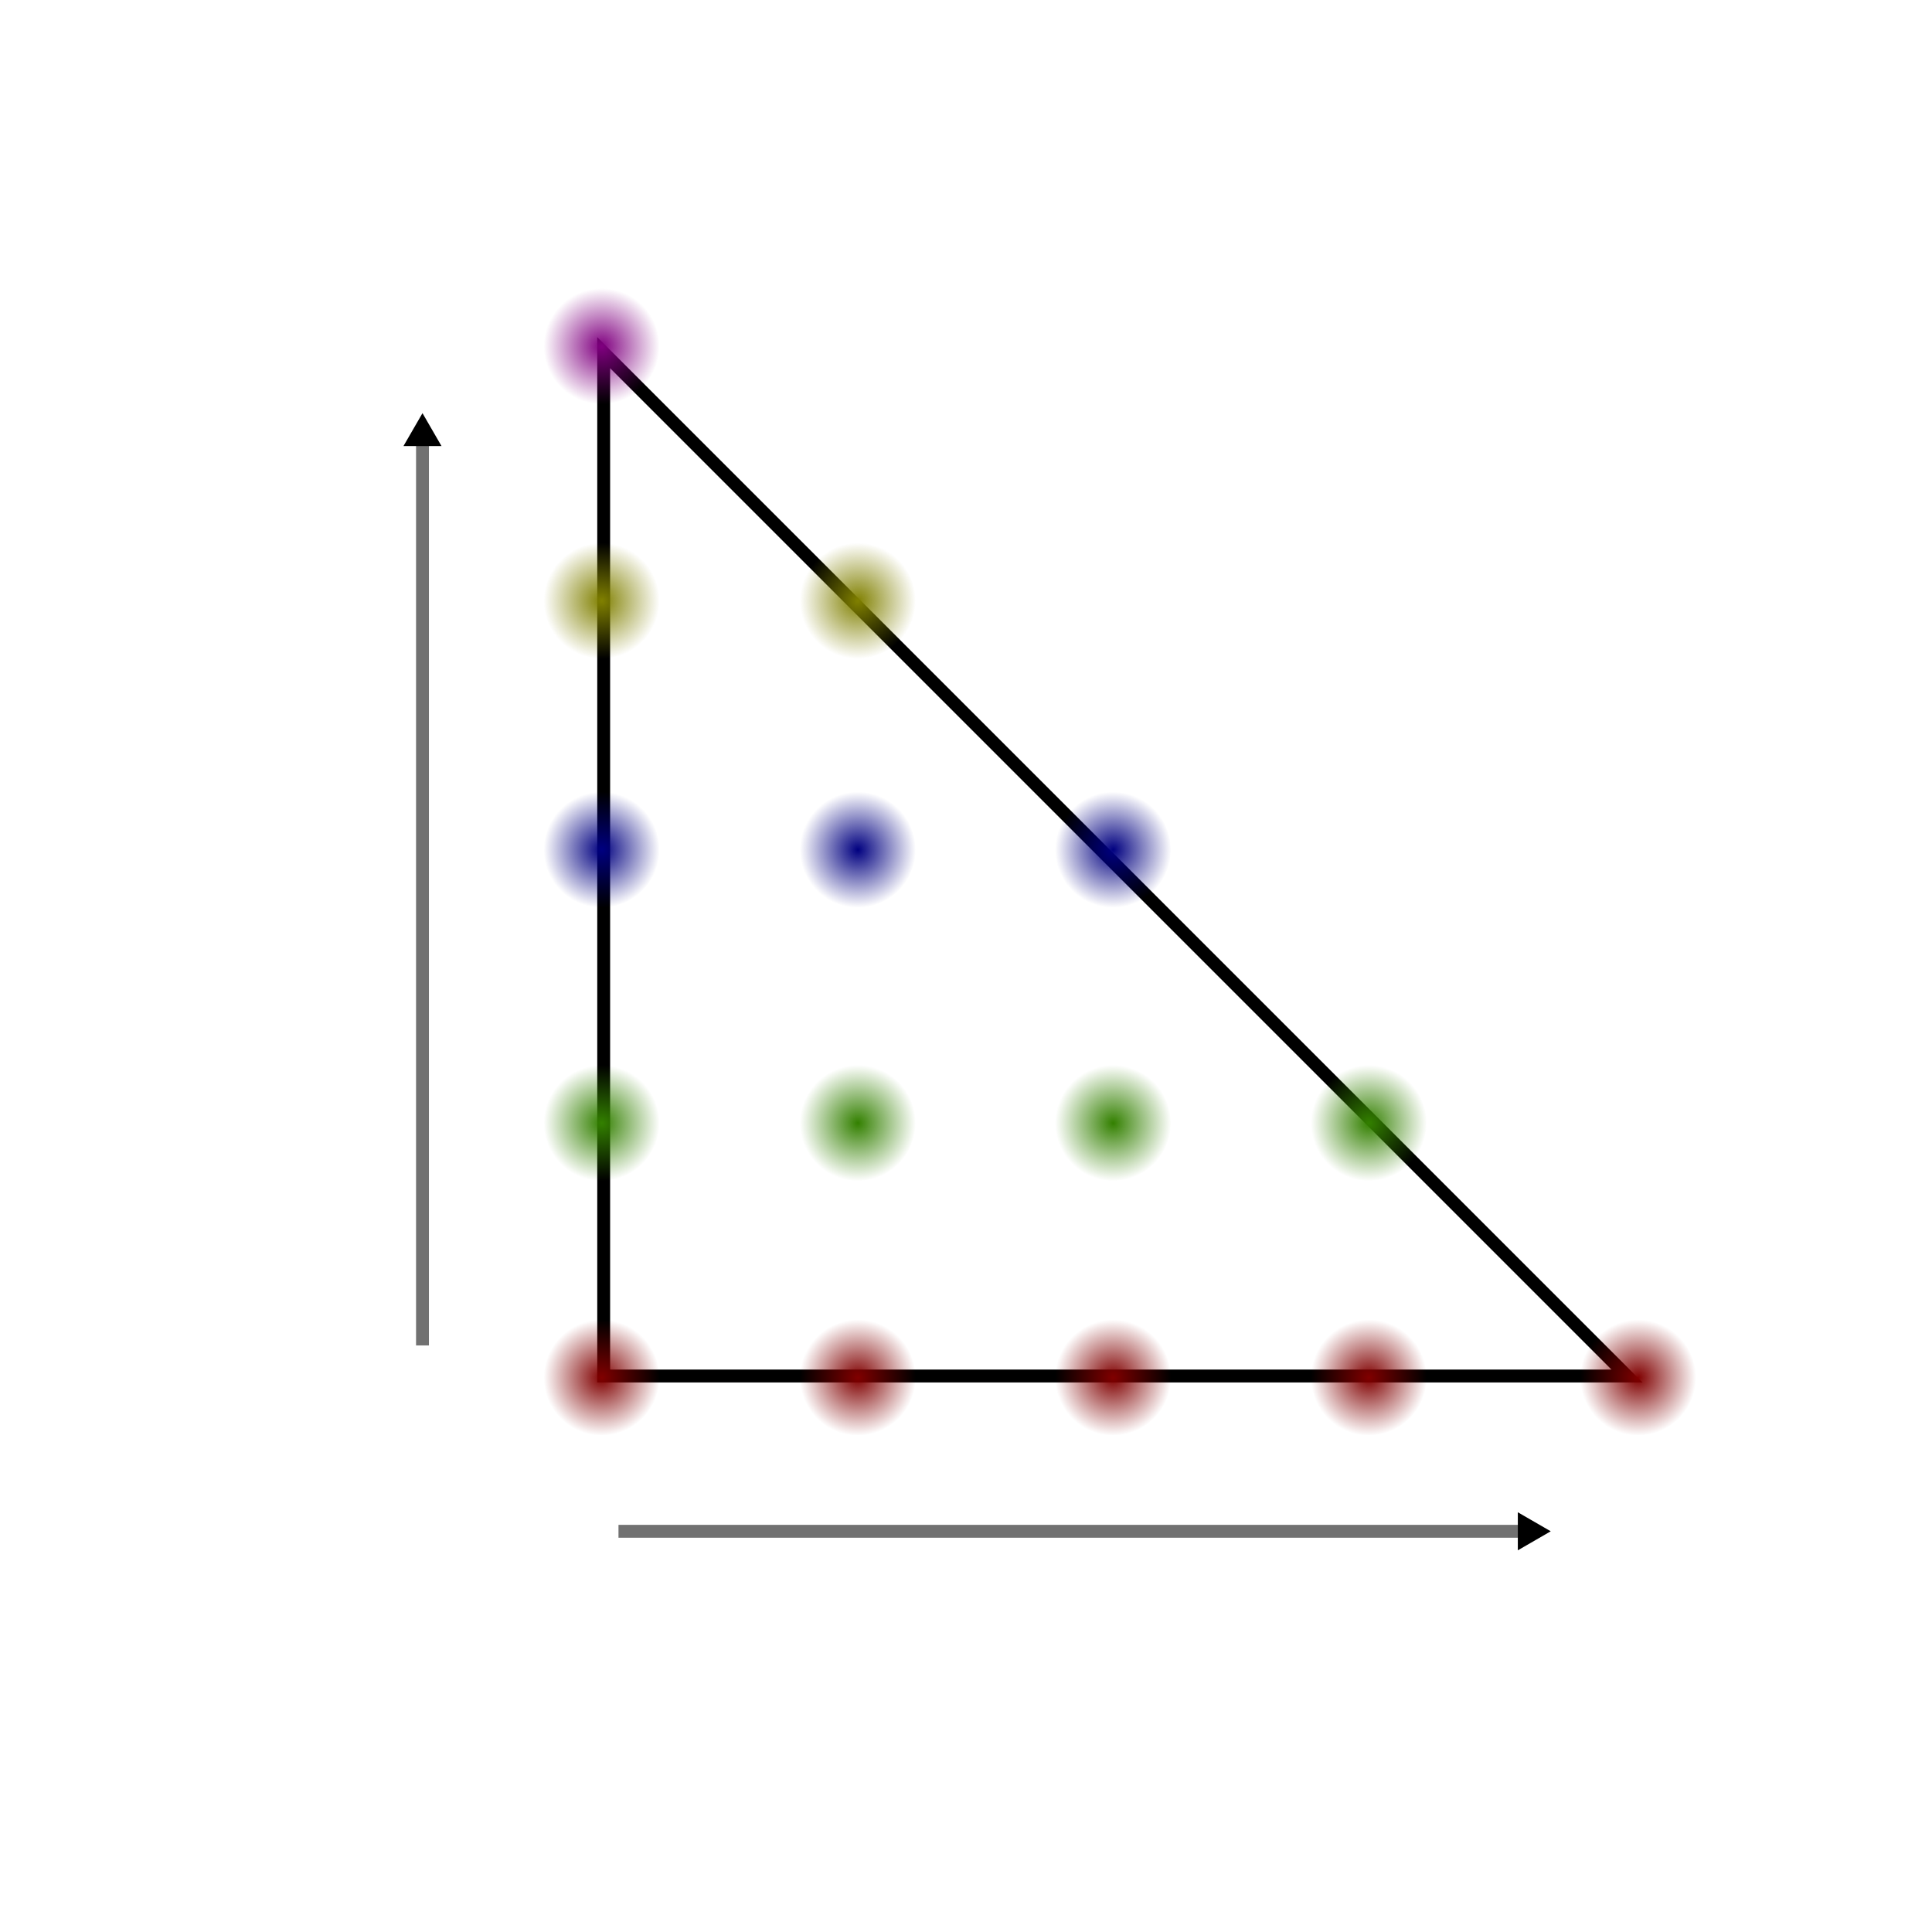 <?xml version="1.0" encoding="UTF-8" standalone="no"?>
<!-- Created with Inkscape (http://www.inkscape.org/) -->

<svg
   xmlns:dc="http://purl.org/dc/elements/1.1/"
   xmlns:cc="http://creativecommons.org/ns#"
   xmlns:rdf="http://www.w3.org/1999/02/22-rdf-syntax-ns#"
   xmlns:svg="http://www.w3.org/2000/svg"
   xmlns="http://www.w3.org/2000/svg"
   xmlns:xlink="http://www.w3.org/1999/xlink"
   xmlns:sodipodi="http://sodipodi.sourceforge.net/DTD/sodipodi-0.dtd"
   xmlns:inkscape="http://www.inkscape.org/namespaces/inkscape"
   width="150"
   height="150"
   id="svg2"
   version="1.1"
   inkscape:version="0.91 r13725"
   sodipodi:docname="vertex-grid-dune.svg">
  <defs
     id="defs4">
    <linearGradient
       inkscape:collect="always"
       id="linearGradient5946">
      <stop
         style="stop-color:#800080;stop-opacity:1;"
         offset="0"
         id="stop5948" />
      <stop
         style="stop-color:#800080;stop-opacity:0;"
         offset="1"
         id="stop5950" />
    </linearGradient>
    <linearGradient
       inkscape:collect="always"
       id="linearGradient5936">
      <stop
         style="stop-color:#808000;stop-opacity:1;"
         offset="0"
         id="stop5938" />
      <stop
         style="stop-color:#808000;stop-opacity:0;"
         offset="1"
         id="stop5940" />
    </linearGradient>
    <linearGradient
       inkscape:collect="always"
       id="linearGradient5924">
      <stop
         style="stop-color:#000080;stop-opacity:1;"
         offset="0"
         id="stop5926" />
      <stop
         style="stop-color:#000080;stop-opacity:0;"
         offset="1"
         id="stop5928" />
    </linearGradient>
    <linearGradient
       inkscape:collect="always"
       id="linearGradient5910">
      <stop
         style="stop-color:#338000;stop-opacity:1;"
         offset="0"
         id="stop5912" />
      <stop
         style="stop-color:#338000;stop-opacity:0;"
         offset="1"
         id="stop5914" />
    </linearGradient>
    <marker
       inkscape:stockid="TriangleOutL"
       orient="auto"
       refY="0"
       refX="0"
       id="TriangleOutL"
       style="overflow:visible">
      <path
         id="path4796"
         d="m 5.77,0 -8.65,5 0,-10 8.65,5 z"
         style="fill-rule:evenodd;stroke:#000000;stroke-width:1pt"
         transform="scale(0.8,0.8)"
         inkscape:connector-curvature="0" />
    </marker>
    <marker
       inkscape:stockid="Arrow1Lend"
       orient="auto"
       refY="0"
       refX="0"
       id="Arrow1Lend"
       style="overflow:visible">
      <path
         id="path4657"
         d="M 0,0 5,-5 -12.5,0 5,5 0,0 Z"
         style="fill-rule:evenodd;stroke:#000000;stroke-width:1pt"
         transform="matrix(-0.8,0,0,-0.8,-10,0)"
         inkscape:connector-curvature="0" />
    </marker>
    <linearGradient
       inkscape:collect="always"
       id="linearGradient4509">
      <stop
         style="stop-color:#800000;stop-opacity:1;"
         offset="0"
         id="stop4511" />
      <stop
         style="stop-color:#800000;stop-opacity:0;"
         offset="1"
         id="stop4513" />
    </linearGradient>
    <linearGradient
       id="linearGradient3757">
      <stop
         id="stop3765"
         offset="0"
         style="stop-color:#7f9d36;stop-opacity:0.498;" />
      <stop
         style="stop-color:#7fff2a;stop-opacity:0;"
         offset="1"
         id="stop3761" />
    </linearGradient>
    <radialGradient
       inkscape:collect="always"
       xlink:href="#linearGradient3767-1"
       id="radialGradient3773-4"
       cx="291.232"
       cy="207.15"
       fx="291.232"
       fy="207.15"
       r="27.321"
       gradientUnits="userSpaceOnUse" />
    <linearGradient
       inkscape:collect="always"
       id="linearGradient3767-1">
      <stop
         style="stop-color:#800000;stop-opacity:1;"
         offset="0"
         id="stop3769-3" />
      <stop
         style="stop-color:#800000;stop-opacity:0;"
         offset="1"
         id="stop3771-6" />
    </linearGradient>
    <radialGradient
       r="27.321"
       fy="207.15"
       fx="291.232"
       cy="207.15"
       cx="291.232"
       gradientUnits="userSpaceOnUse"
       id="radialGradient3790-1"
       xlink:href="#linearGradient3767-1-0"
       inkscape:collect="always" />
    <linearGradient
       inkscape:collect="always"
       id="linearGradient3767-1-0">
      <stop
         style="stop-color:#800000;stop-opacity:1;"
         offset="0"
         id="stop3769-3-4" />
      <stop
         style="stop-color:#800000;stop-opacity:0;"
         offset="1"
         id="stop3771-6-8" />
    </linearGradient>
    <radialGradient
       inkscape:collect="always"
       xlink:href="#linearGradient3767-4-3"
       id="radialGradient3773-8-8"
       cx="291.232"
       cy="207.15"
       fx="291.232"
       fy="207.15"
       r="27.321"
       gradientUnits="userSpaceOnUse" />
    <linearGradient
       inkscape:collect="always"
       id="linearGradient3767-4-3">
      <stop
         style="stop-color:#800000;stop-opacity:1;"
         offset="0"
         id="stop3769-8-3" />
      <stop
         style="stop-color:#800000;stop-opacity:0;"
         offset="1"
         id="stop3771-8-8" />
    </linearGradient>
    <radialGradient
       inkscape:collect="always"
       xlink:href="#linearGradient3767-4-0"
       id="radialGradient3773-8-2"
       cx="291.232"
       cy="207.15"
       fx="291.232"
       fy="207.15"
       r="27.321"
       gradientUnits="userSpaceOnUse" />
    <linearGradient
       inkscape:collect="always"
       id="linearGradient3767-4-0">
      <stop
         style="stop-color:#800000;stop-opacity:1;"
         offset="0"
         id="stop3769-8-4" />
      <stop
         style="stop-color:#800000;stop-opacity:0;"
         offset="1"
         id="stop3771-8-5" />
    </linearGradient>
    <radialGradient
       inkscape:collect="always"
       xlink:href="#linearGradient4041-1"
       id="radialGradient4047-2"
       cx="291.232"
       cy="207.15"
       fx="291.232"
       fy="207.15"
       r="27.321"
       gradientUnits="userSpaceOnUse" />
    <linearGradient
       inkscape:collect="always"
       id="linearGradient4041-1">
      <stop
         style="stop-color:#44aa00;stop-opacity:1;"
         offset="0"
         id="stop4043-7" />
      <stop
         style="stop-color:#44aa00;stop-opacity:0;"
         offset="1"
         id="stop4045-9" />
    </linearGradient>
    <radialGradient
       inkscape:collect="always"
       xlink:href="#linearGradient4041-5"
       id="radialGradient4047-5"
       cx="291.232"
       cy="207.15"
       fx="291.232"
       fy="207.15"
       r="27.321"
       gradientUnits="userSpaceOnUse" />
    <linearGradient
       inkscape:collect="always"
       id="linearGradient4041-5">
      <stop
         style="stop-color:#44aa00;stop-opacity:1;"
         offset="0"
         id="stop4043-9" />
      <stop
         style="stop-color:#44aa00;stop-opacity:0;"
         offset="1"
         id="stop4045-3" />
    </linearGradient>
    <radialGradient
       inkscape:collect="always"
       xlink:href="#linearGradient4041-0"
       id="radialGradient4047-7"
       cx="291.232"
       cy="207.15"
       fx="291.232"
       fy="207.15"
       r="27.321"
       gradientUnits="userSpaceOnUse" />
    <linearGradient
       inkscape:collect="always"
       id="linearGradient4041-0">
      <stop
         style="stop-color:#44aa00;stop-opacity:1;"
         offset="0"
         id="stop4043-4" />
      <stop
         style="stop-color:#44aa00;stop-opacity:0;"
         offset="1"
         id="stop4045-5" />
    </linearGradient>
    <radialGradient
       inkscape:collect="always"
       xlink:href="#linearGradient4041-2"
       id="radialGradient4047-71"
       cx="291.232"
       cy="207.15"
       fx="291.232"
       fy="207.15"
       r="27.321"
       gradientUnits="userSpaceOnUse" />
    <linearGradient
       inkscape:collect="always"
       id="linearGradient4041-2">
      <stop
         style="stop-color:#44aa00;stop-opacity:1;"
         offset="0"
         id="stop4043-74" />
      <stop
         style="stop-color:#44aa00;stop-opacity:0;"
         offset="1"
         id="stop4045-58" />
    </linearGradient>
    <radialGradient
       inkscape:collect="always"
       xlink:href="#linearGradient4041-9"
       id="radialGradient4047-8"
       cx="291.232"
       cy="207.15"
       fx="291.232"
       fy="207.15"
       r="27.321"
       gradientUnits="userSpaceOnUse" />
    <linearGradient
       inkscape:collect="always"
       id="linearGradient4041-9">
      <stop
         style="stop-color:#44aa00;stop-opacity:1;"
         offset="0"
         id="stop4043-45" />
      <stop
         style="stop-color:#44aa00;stop-opacity:0;"
         offset="1"
         id="stop4045-2" />
    </linearGradient>
    <radialGradient
       inkscape:collect="always"
       xlink:href="#linearGradient4041-00"
       id="radialGradient4047-6"
       cx="291.232"
       cy="207.15"
       fx="291.232"
       fy="207.15"
       r="27.321"
       gradientUnits="userSpaceOnUse" />
    <linearGradient
       inkscape:collect="always"
       id="linearGradient4041-00">
      <stop
         style="stop-color:#44aa00;stop-opacity:1;"
         offset="0"
         id="stop4043-5" />
      <stop
         style="stop-color:#44aa00;stop-opacity:0;"
         offset="1"
         id="stop4045-56" />
    </linearGradient>
    <radialGradient
       inkscape:collect="always"
       xlink:href="#linearGradient4041-03"
       id="radialGradient4047-64"
       cx="291.232"
       cy="207.15"
       fx="291.232"
       fy="207.15"
       r="27.321"
       gradientUnits="userSpaceOnUse" />
    <linearGradient
       inkscape:collect="always"
       id="linearGradient4041-03">
      <stop
         style="stop-color:#44aa00;stop-opacity:1;"
         offset="0"
         id="stop4043-6" />
      <stop
         style="stop-color:#44aa00;stop-opacity:0;"
         offset="1"
         id="stop4045-94" />
    </linearGradient>
    <radialGradient
       inkscape:collect="always"
       xlink:href="#linearGradient4041-54"
       id="radialGradient4047-1"
       cx="291.232"
       cy="207.15"
       fx="291.232"
       fy="207.15"
       r="27.321"
       gradientUnits="userSpaceOnUse" />
    <linearGradient
       inkscape:collect="always"
       id="linearGradient4041-54">
      <stop
         style="stop-color:#44aa00;stop-opacity:1;"
         offset="0"
         id="stop4043-65" />
      <stop
         style="stop-color:#44aa00;stop-opacity:0;"
         offset="1"
         id="stop4045-4" />
    </linearGradient>
    <linearGradient
       inkscape:collect="always"
       id="linearGradient3767-1-0-1-5">
      <stop
         style="stop-color:#800000;stop-opacity:1;"
         offset="0"
         id="stop3769-3-4-5-0" />
      <stop
         style="stop-color:#800000;stop-opacity:0;"
         offset="1"
         id="stop3771-6-8-8-3" />
    </linearGradient>
    <linearGradient
       inkscape:collect="always"
       id="linearGradient3767-1-9-8">
      <stop
         style="stop-color:#800000;stop-opacity:1;"
         offset="0"
         id="stop3769-3-6-1" />
      <stop
         style="stop-color:#800000;stop-opacity:0;"
         offset="1"
         id="stop3771-6-7-9" />
    </linearGradient>
    <linearGradient
       inkscape:collect="always"
       id="linearGradient3767-4-4">
      <stop
         style="stop-color:#800000;stop-opacity:1;"
         offset="0"
         id="stop3769-8-7" />
      <stop
         style="stop-color:#800000;stop-opacity:0;"
         offset="1"
         id="stop3771-8-0" />
    </linearGradient>
    <radialGradient
       inkscape:collect="always"
       xlink:href="#linearGradient4041-02-9"
       id="radialGradient4047-63-6"
       cx="291.232"
       cy="207.15"
       fx="291.232"
       fy="207.15"
       r="27.321"
       gradientUnits="userSpaceOnUse" />
    <linearGradient
       inkscape:collect="always"
       id="linearGradient4041-02-9">
      <stop
         style="stop-color:#44aa00;stop-opacity:1;"
         offset="0"
         id="stop4043-1-0" />
      <stop
         style="stop-color:#44aa00;stop-opacity:0;"
         offset="1"
         id="stop4045-7-8" />
    </linearGradient>
    <radialGradient
       inkscape:collect="always"
       xlink:href="#linearGradient4041-02-2"
       id="radialGradient4047-63-0"
       cx="291.232"
       cy="207.15"
       fx="291.232"
       fy="207.15"
       r="27.321"
       gradientUnits="userSpaceOnUse" />
    <linearGradient
       inkscape:collect="always"
       id="linearGradient4041-02-2">
      <stop
         style="stop-color:#44aa00;stop-opacity:1;"
         offset="0"
         id="stop4043-1-2" />
      <stop
         style="stop-color:#44aa00;stop-opacity:0;"
         offset="1"
         id="stop4045-7-9" />
    </linearGradient>
    <radialGradient
       inkscape:collect="always"
       xlink:href="#linearGradient4041-02-7"
       id="radialGradient4047-63-4"
       cx="291.232"
       cy="207.15"
       fx="291.232"
       fy="207.15"
       r="27.321"
       gradientUnits="userSpaceOnUse" />
    <linearGradient
       inkscape:collect="always"
       id="linearGradient4041-02-7">
      <stop
         style="stop-color:#44aa00;stop-opacity:1;"
         offset="0"
         id="stop4043-1-3" />
      <stop
         style="stop-color:#44aa00;stop-opacity:0;"
         offset="1"
         id="stop4045-7-2" />
    </linearGradient>
    <radialGradient
       inkscape:collect="always"
       xlink:href="#linearGradient3767-4-4"
       id="radialGradient4569"
       gradientUnits="userSpaceOnUse"
       cx="291.232"
       cy="207.15"
       fx="291.232"
       fy="207.15"
       r="27.321"
       gradientTransform="matrix(0.165,0,0,0.165,-1.339,975.145)" />
    <radialGradient
       inkscape:collect="always"
       xlink:href="#linearGradient3767-1-9-8"
       id="radialGradient4571"
       gradientUnits="userSpaceOnUse"
       cx="291.232"
       cy="207.15"
       fx="291.232"
       fy="207.15"
       r="27.321"
       gradientTransform="matrix(0.165,0,0,0.165,79.137,975.145)" />
    <radialGradient
       inkscape:collect="always"
       xlink:href="#linearGradient3767-1-0-1-5"
       id="radialGradient4573"
       gradientUnits="userSpaceOnUse"
       cx="291.232"
       cy="207.15"
       fx="291.232"
       fy="207.15"
       r="27.321" />
    <radialGradient
       inkscape:collect="always"
       xlink:href="#linearGradient4509"
       id="radialGradient4575"
       gradientUnits="userSpaceOnUse"
       cx="291.232"
       cy="207.15"
       fx="291.232"
       fy="207.15"
       r="27.321"
       gradientTransform="matrix(0.165,0,0,0.165,18.553,975.145)" />
    <radialGradient
       inkscape:collect="always"
       xlink:href="#linearGradient4509"
       id="radialGradient4577"
       gradientUnits="userSpaceOnUse"
       cx="291.232"
       cy="207.15"
       fx="291.232"
       fy="207.15"
       r="27.321"
       gradientTransform="matrix(0.165,0,0,0.165,38.373,975.145)" />
    <radialGradient
       inkscape:collect="always"
       xlink:href="#linearGradient4509"
       id="radialGradient4579"
       gradientUnits="userSpaceOnUse"
       cx="291.232"
       cy="207.15"
       fx="291.232"
       fy="207.15"
       r="27.321"
       gradientTransform="matrix(0.165,0,0,0.165,58.227,975.145)" />
    <radialGradient
       inkscape:collect="always"
       xlink:href="#linearGradient4509"
       id="radialGradient4581"
       gradientUnits="userSpaceOnUse"
       cx="291.232"
       cy="207.15"
       fx="291.232"
       fy="207.15"
       r="27.321" />
    <radialGradient
       inkscape:collect="always"
       xlink:href="#linearGradient4509"
       id="radialGradient4583"
       gradientUnits="userSpaceOnUse"
       cx="291.232"
       cy="207.15"
       fx="291.232"
       fy="207.15"
       r="27.321" />
    <radialGradient
       inkscape:collect="always"
       xlink:href="#linearGradient4509"
       id="radialGradient4585"
       gradientUnits="userSpaceOnUse"
       cx="291.232"
       cy="207.15"
       fx="291.232"
       fy="207.15"
       r="27.321" />
    <radialGradient
       inkscape:collect="always"
       xlink:href="#linearGradient4509"
       id="radialGradient4587"
       gradientUnits="userSpaceOnUse"
       cx="291.232"
       cy="207.15"
       fx="291.232"
       fy="207.15"
       r="27.321" />
    <radialGradient
       inkscape:collect="always"
       xlink:href="#linearGradient4509"
       id="radialGradient4589"
       gradientUnits="userSpaceOnUse"
       cx="291.232"
       cy="207.15"
       fx="291.232"
       fy="207.15"
       r="27.321" />
    <radialGradient
       inkscape:collect="always"
       xlink:href="#linearGradient4509"
       id="radialGradient4591"
       gradientUnits="userSpaceOnUse"
       cx="291.232"
       cy="207.15"
       fx="291.232"
       fy="207.15"
       r="27.321" />
    <radialGradient
       inkscape:collect="always"
       xlink:href="#linearGradient4041-02-9"
       id="radialGradient4593"
       gradientUnits="userSpaceOnUse"
       cx="291.232"
       cy="207.15"
       fx="291.232"
       fy="207.15"
       r="27.321" />
    <radialGradient
       inkscape:collect="always"
       xlink:href="#linearGradient4041-02-2"
       id="radialGradient4595"
       gradientUnits="userSpaceOnUse"
       cx="291.232"
       cy="207.15"
       fx="291.232"
       fy="207.15"
       r="27.321" />
    <radialGradient
       inkscape:collect="always"
       xlink:href="#linearGradient4041-02-7"
       id="radialGradient4597"
       gradientUnits="userSpaceOnUse"
       cx="291.232"
       cy="207.15"
       fx="291.232"
       fy="207.15"
       r="27.321" />
    <marker
       inkscape:stockid="TriangleOutL"
       orient="auto"
       refY="0"
       refX="0"
       id="TriangleOutL-1"
       style="overflow:visible">
      <path
         inkscape:connector-curvature="0"
         id="path4796-3"
         d="m 5.77,0 -8.65,5 0,-10 8.65,5 z"
         style="fill-rule:evenodd;stroke:#000000;stroke-width:1pt"
         transform="scale(0.8,0.8)" />
    </marker>
    <marker
       inkscape:stockid="TriangleOutL"
       orient="auto"
       refY="0"
       refX="0"
       id="TriangleOutL-7"
       style="overflow:visible">
      <path
         inkscape:connector-curvature="0"
         id="path4796-4"
         d="m 5.77,0 -8.65,5 0,-10 8.65,5 z"
         style="fill-rule:evenodd;stroke:#000000;stroke-width:1pt"
         transform="scale(0.8,0.8)" />
    </marker>
    <radialGradient
       inkscape:collect="always"
       xlink:href="#linearGradient5910"
       id="radialGradient5916"
       cx="291.232"
       cy="207.15"
       fx="291.232"
       fy="207.15"
       r="27.321"
       gradientUnits="userSpaceOnUse"
       gradientTransform="matrix(0.165,0,0,0.165,38.373,955.381)" />
    <radialGradient
       inkscape:collect="always"
       xlink:href="#linearGradient5910"
       id="radialGradient5918"
       cx="291.232"
       cy="207.15"
       fx="291.232"
       fy="207.15"
       r="27.321"
       gradientUnits="userSpaceOnUse"
       gradientTransform="matrix(0.165,0,0,0.165,18.553,955.381)" />
    <radialGradient
       inkscape:collect="always"
       xlink:href="#linearGradient5910"
       id="radialGradient5920"
       cx="291.232"
       cy="207.15"
       fx="291.232"
       fy="207.15"
       r="27.321"
       gradientUnits="userSpaceOnUse"
       gradientTransform="matrix(0.165,0,0,0.165,-1.339,955.381)" />
    <radialGradient
       inkscape:collect="always"
       xlink:href="#linearGradient5910"
       id="radialGradient5922"
       cx="291.232"
       cy="207.15"
       fx="291.232"
       fy="207.15"
       r="27.321"
       gradientUnits="userSpaceOnUse"
       gradientTransform="matrix(0.165,0,0,0.165,58.227,955.381)" />
    <radialGradient
       inkscape:collect="always"
       xlink:href="#linearGradient5924"
       id="radialGradient5930"
       cx="291.232"
       cy="207.15"
       fx="291.232"
       fy="207.15"
       r="27.321"
       gradientUnits="userSpaceOnUse"
       gradientTransform="matrix(0.165,0,0,0.165,18.553,934.163)" />
    <radialGradient
       inkscape:collect="always"
       xlink:href="#linearGradient5924"
       id="radialGradient5932"
       cx="291.232"
       cy="207.15"
       fx="291.232"
       fy="207.15"
       r="27.321"
       gradientUnits="userSpaceOnUse"
       gradientTransform="matrix(0.165,0,0,0.165,-1.339,934.163)" />
    <radialGradient
       inkscape:collect="always"
       xlink:href="#linearGradient5924"
       id="radialGradient5934"
       cx="291.232"
       cy="207.15"
       fx="291.232"
       fy="207.15"
       r="27.321"
       gradientUnits="userSpaceOnUse"
       gradientTransform="matrix(0.165,0,0,0.165,38.373,934.163)" />
    <radialGradient
       inkscape:collect="always"
       xlink:href="#linearGradient5936"
       id="radialGradient5942"
       cx="291.232"
       cy="207.15"
       fx="291.232"
       fy="207.15"
       r="27.321"
       gradientUnits="userSpaceOnUse"
       gradientTransform="matrix(0.165,0,0,0.165,-1.339,914.835)" />
    <radialGradient
       inkscape:collect="always"
       xlink:href="#linearGradient5936"
       id="radialGradient5944"
       cx="291.232"
       cy="207.15"
       fx="291.232"
       fy="207.15"
       r="27.321"
       gradientUnits="userSpaceOnUse"
       gradientTransform="matrix(0.165,0,0,0.165,18.553,914.835)" />
    <radialGradient
       inkscape:collect="always"
       xlink:href="#linearGradient5946"
       id="radialGradient5952"
       cx="291.232"
       cy="207.15"
       fx="291.232"
       fy="207.15"
       r="27.321"
       gradientUnits="userSpaceOnUse"
       gradientTransform="matrix(0.165,0,0,0.165,-1.339,895.071)" />
    <marker
       inkscape:stockid="TriangleOutL"
       orient="auto"
       refY="0"
       refX="0"
       id="TriangleOutL-7-9"
       style="overflow:visible">
      <path
         inkscape:connector-curvature="0"
         id="path4796-4-0"
         d="m 5.77,0 -8.65,5 0,-10 8.65,5 z"
         style="fill-rule:evenodd;stroke:#000000;stroke-width:1pt"
         transform="scale(0.8,0.8)" />
    </marker>
  </defs>
  <sodipodi:namedview
     id="base"
     pagecolor="#ffffff"
     bordercolor="#666666"
     borderopacity="1.0"
     inkscape:pageopacity="0.0"
     inkscape:pageshadow="2"
     inkscape:zoom="2.9571595"
     inkscape:cx="230.05485"
     inkscape:cy="112.79943"
     inkscape:document-units="px"
     inkscape:current-layer="layer1"
     showgrid="false"
     inkscape:window-width="3840"
     inkscape:window-height="2136"
     inkscape:window-x="0"
     inkscape:window-y="24"
     inkscape:window-maximized="1" />
  <g
     inkscape:label="Layer 1"
     inkscape:groupmode="layer"
     id="layer1"
     transform="translate(0,-902.362)">
    <path
       style="fill:none;stroke:#000000;stroke-width:1;stroke-linecap:butt;stroke-linejoin:miter;stroke-miterlimit:4;stroke-dasharray:none;stroke-opacity:1"
       d="m 46.87,1009.195 0,-79.453 79.453,79.453 z"
       id="path2985-9-9"
       inkscape:connector-curvature="0"
       sodipodi:nodetypes="cccc" />
    <circle
       style="color:#000000;display:inline;overflow:visible;visibility:visible;fill:url(#radialGradient4569);fill-opacity:1;fill-rule:nonzero;stroke:none;stroke-width:1;marker:none;enable-background:accumulate"
       id="path3755-9-4"
       cx="46.683"
       cy="1009.303"
       r="4.505" />
    <circle
       style="color:#000000;display:inline;overflow:visible;visibility:visible;fill:url(#radialGradient4571);fill-opacity:1;fill-rule:nonzero;stroke:none;stroke-width:1;marker:none;enable-background:accumulate"
       id="path3755-6-7-0"
       cx="127.159"
       cy="1009.303"
       r="4.505" />
    <circle
       style="color:#000000;display:inline;overflow:visible;visibility:visible;fill:url(#radialGradient5952);fill-opacity:1;fill-rule:nonzero;stroke:none;stroke-width:1;marker:none;enable-background:accumulate"
       id="path3755-6-9-9-9"
       cx="46.683"
       cy="929.229"
       r="4.505" />
    <circle
       style="color:#000000;display:inline;overflow:visible;visibility:visible;fill:url(#radialGradient4575);fill-opacity:1;fill-rule:nonzero;stroke:none;stroke-width:1;marker:none;enable-background:accumulate"
       id="path3755-9-9-2"
       cx="66.576"
       cy="1009.303"
       r="4.505" />
    <circle
       style="color:#000000;display:inline;overflow:visible;visibility:visible;fill:url(#radialGradient4577);fill-opacity:1;fill-rule:nonzero;stroke:none;stroke-width:1;marker:none;enable-background:accumulate"
       id="path3755-9-9-8-0"
       cx="86.395"
       cy="1009.303"
       r="4.505" />
    <circle
       style="color:#000000;display:inline;overflow:visible;visibility:visible;fill:url(#radialGradient4579);fill-opacity:1;fill-rule:nonzero;stroke:none;stroke-width:1;marker:none;enable-background:accumulate"
       id="path3755-9-9-83-3"
       cx="106.249"
       cy="1009.303"
       r="4.505" />
    <circle
       style="color:#000000;display:inline;overflow:visible;visibility:visible;fill:url(#radialGradient5922);fill-opacity:1;fill-rule:nonzero;stroke:none;stroke-width:1;marker:none;enable-background:accumulate"
       id="path3755-9-9-1-5"
       cx="106.249"
       cy="989.539"
       r="4.505" />
    <circle
       style="color:#000000;display:inline;overflow:visible;visibility:visible;fill:url(#radialGradient5934);fill-opacity:1;fill-rule:nonzero;stroke:none;stroke-width:1;marker:none;enable-background:accumulate"
       id="path3755-9-9-9-2"
       cx="86.395"
       cy="968.321"
       r="4.505" />
    <circle
       style="color:#000000;display:inline;overflow:visible;visibility:visible;fill:url(#radialGradient5944);fill-opacity:1;fill-rule:nonzero;stroke:none;stroke-width:1;marker:none;enable-background:accumulate"
       id="path3755-9-9-3-0"
       cx="66.576"
       cy="948.993"
       r="4.505" />
    <circle
       style="color:#000000;display:inline;overflow:visible;visibility:visible;fill:url(#radialGradient5942);fill-opacity:1;fill-rule:nonzero;stroke:none;stroke-width:1;marker:none;enable-background:accumulate"
       id="path3755-9-9-5-1"
       cx="46.683"
       cy="948.993"
       r="4.505" />
    <circle
       style="color:#000000;display:inline;overflow:visible;visibility:visible;fill:url(#radialGradient5932);fill-opacity:1;fill-rule:nonzero;stroke:none;stroke-width:1;marker:none;enable-background:accumulate"
       id="path3755-9-9-6-9"
       cx="46.683"
       cy="968.321"
       r="4.505" />
    <circle
       style="color:#000000;display:inline;overflow:visible;visibility:visible;fill:url(#radialGradient5920);fill-opacity:1;fill-rule:nonzero;stroke:none;stroke-width:1;marker:none;enable-background:accumulate"
       id="path3755-9-9-0-2"
       cx="46.683"
       cy="989.539"
       r="4.505" />
    <circle
       style="color:#000000;display:inline;overflow:visible;visibility:visible;fill:url(#radialGradient5918);fill-opacity:1;fill-rule:nonzero;stroke:none;stroke-width:1;marker:none;enable-background:accumulate"
       id="path3755-9-9-2-8"
       cx="66.576"
       cy="989.539"
       r="4.505" />
    <circle
       style="color:#000000;display:inline;overflow:visible;visibility:visible;fill:url(#radialGradient5916);fill-opacity:1;fill-rule:nonzero;stroke:none;stroke-width:1;marker:none;enable-background:accumulate"
       id="path3755-9-9-2-3"
       cx="86.395"
       cy="989.539"
       r="4.505" />
    <circle
       style="color:#000000;display:inline;overflow:visible;visibility:visible;fill:url(#radialGradient5930);fill-opacity:1;fill-rule:nonzero;stroke:none;stroke-width:1;marker:none;enable-background:accumulate"
       id="path3755-9-9-2-2"
       cx="66.576"
       cy="968.321"
       r="4.505" />
    <path
       style="opacity:0.556;fill:none;stroke:#000000;stroke-width:1px;stroke-linecap:butt;stroke-linejoin:miter;stroke-opacity:1;marker-end:url(#TriangleOutL-7)"
       d="m 48.019,1021.251 70.676,0"
       id="path5954"
       inkscape:connector-curvature="0" />
    <flowRoot
       xml:space="preserve"
       id="flowRoot6144"
       style="font-style:normal;font-weight:normal;font-size:40px;line-height:125%;font-family:Sans;letter-spacing:0px;word-spacing:0px;fill:#000000;fill-opacity:1;stroke:none;stroke-width:1px;stroke-linecap:butt;stroke-linejoin:miter;stroke-opacity:1"><flowRegion
         id="flowRegion6146"><rect
           id="rect6148"
           width="101.787"
           height="89.951"
           x="151.497"
           y="153.334" /></flowRegion><flowPara
         id="flowPara6150" /></flowRoot>    <path
       style="opacity:0.556;fill:none;stroke:#000000;stroke-width:1px;stroke-linecap:butt;stroke-linejoin:miter;stroke-opacity:1;marker-end:url(#TriangleOutL-7)"
       d="m 32.802,1006.82 0,-70.676"
       id="path5954-5"
       inkscape:connector-curvature="0" />
  </g>
</svg>
